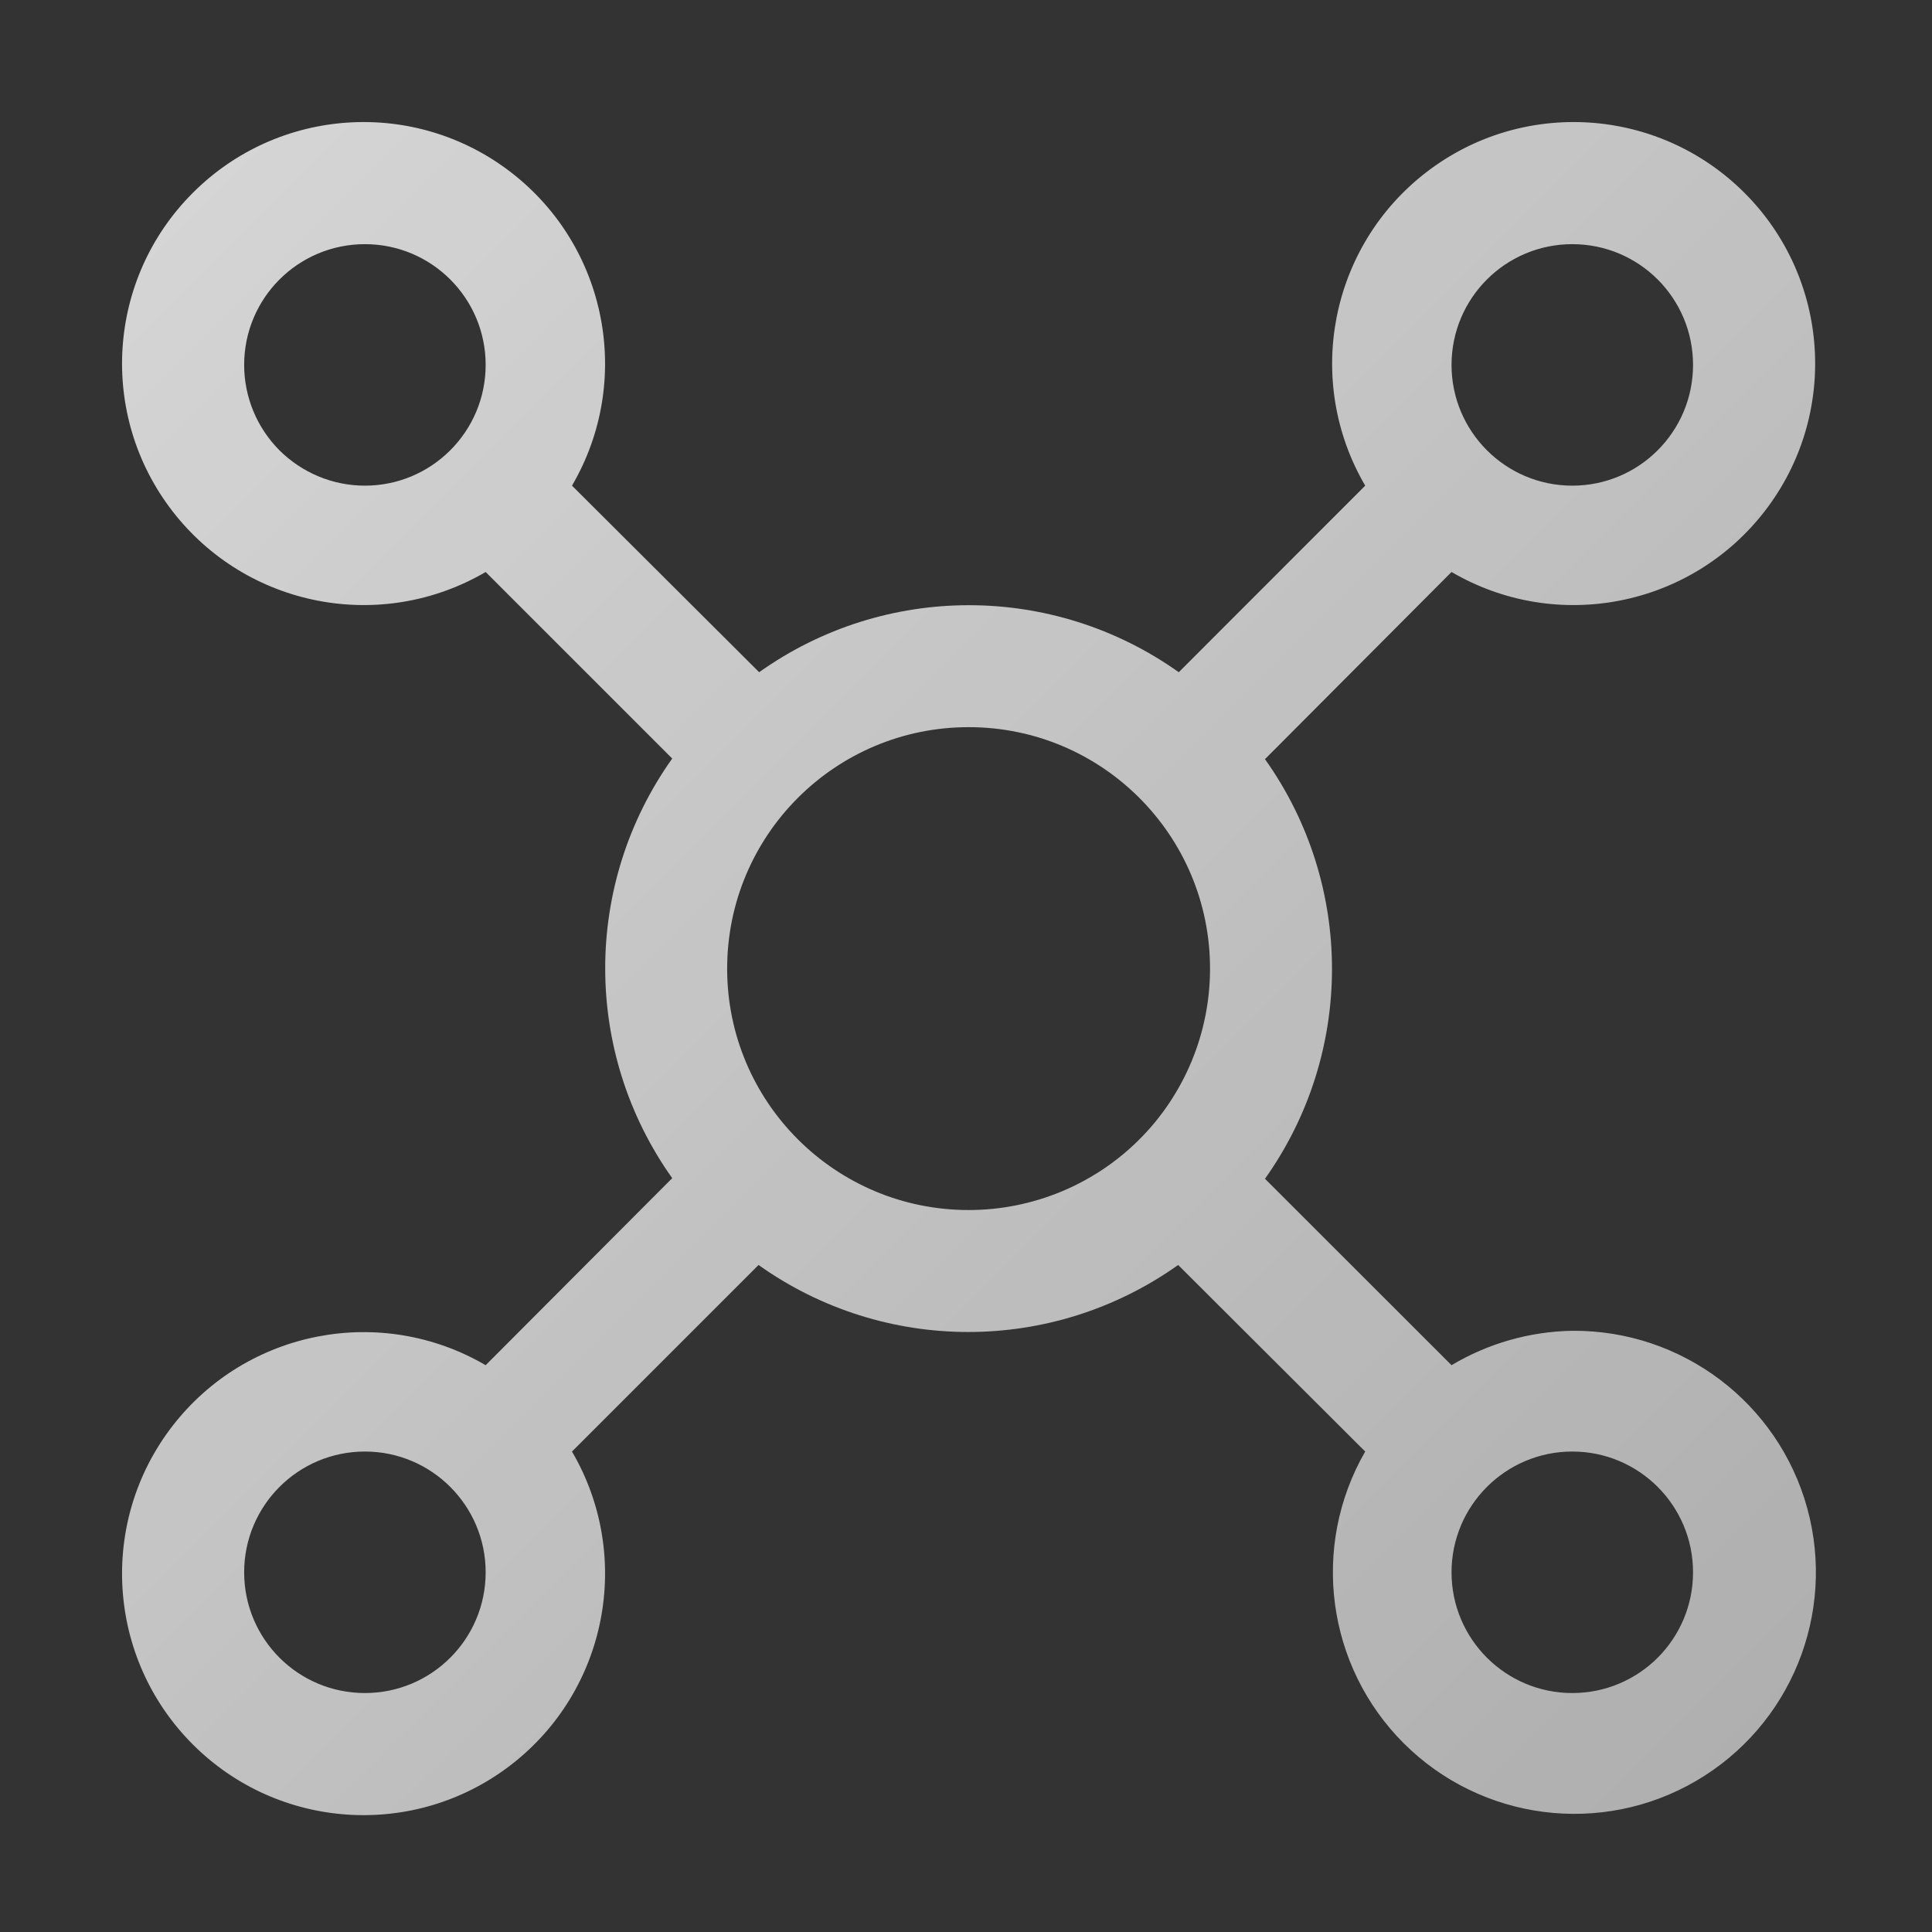 <svg width="16" height="16" viewBox="0 0 16 16" fill="none" xmlns="http://www.w3.org/2000/svg">
<rect x="0" y="0" width="16" height="16" fill="#333333" stroke="none"/>
<path d="M13.021 11.021C12.669 11.027 12.324 11.125 12.021 11.306L10.476 9.762C11.216 8.721 11.216 7.327 10.476 6.287L12.021 4.737C12.89 5.245 14 5.029 14.615 4.233C15.23 3.437 15.158 2.308 14.447 1.597C13.735 0.885 12.606 0.813 11.81 1.428C11.014 2.043 10.798 3.153 11.306 4.022L9.762 5.567C8.721 4.827 7.327 4.827 6.287 5.567L4.737 4.022C5.245 3.153 5.029 2.043 4.233 1.428C3.437 0.813 2.308 0.885 1.597 1.597C0.885 2.308 0.813 3.437 1.428 4.233C2.043 5.029 3.153 5.245 4.022 4.737L5.567 6.282C4.827 7.322 4.827 8.716 5.567 9.757L4.022 11.306C3.153 10.798 2.043 11.014 1.428 11.81C0.813 12.606 0.885 13.735 1.597 14.447C2.308 15.158 3.437 15.23 4.233 14.615C5.029 14 5.245 12.89 4.737 12.021L6.282 10.476C7.322 11.216 8.716 11.216 9.757 10.476L11.306 12.021C10.853 12.807 10.985 13.799 11.627 14.439C12.27 15.079 13.263 15.206 14.046 14.749C14.829 14.292 15.207 13.366 14.967 12.491C14.727 11.617 13.928 11.014 13.021 11.021ZM13.021 2.022C13.574 2.022 14.021 2.469 14.021 3.022C14.021 3.574 13.574 4.022 13.021 4.022C12.469 4.022 12.021 3.574 12.021 3.022C12.021 2.469 12.469 2.022 13.021 2.022ZM2.022 3.022C2.022 2.469 2.469 2.022 3.022 2.022C3.574 2.022 4.022 2.469 4.022 3.022C4.022 3.574 3.574 4.022 3.022 4.022C2.756 4.022 2.502 3.916 2.314 3.729C2.127 3.541 2.022 3.287 2.022 3.022ZM3.022 14.021C2.469 14.021 2.022 13.574 2.022 13.021C2.022 12.469 2.469 12.021 3.022 12.021C3.574 12.021 4.022 12.469 4.022 13.021C4.022 13.574 3.574 14.021 3.022 14.021ZM8.022 10.021C6.917 10.021 6.022 9.126 6.022 8.022C6.022 6.917 6.917 6.022 8.022 6.022C9.126 6.022 10.021 6.917 10.021 8.022C10.021 8.552 9.811 9.061 9.436 9.436C9.061 9.811 8.552 10.021 8.022 10.021ZM13.021 14.021C12.469 14.021 12.021 13.574 12.021 13.021C12.021 12.469 12.469 12.021 13.021 12.021C13.574 12.021 14.021 12.469 14.021 13.021C14.021 13.574 13.574 14.021 13.021 14.021Z" fill="url(#paint0_linear)"/>
<defs>
<linearGradient id="paint0_linear" x1="1.011" y1="1.011" x2="15.032" y2="15.039" gradientUnits="userSpaceOnUse">
<stop stop-color="#FFFFFF" stop-opacity="0.8"/>
<stop offset="1" stop-color="#FFFFFF" stop-opacity="0.6"/>
</linearGradient>
</defs>
</svg>
